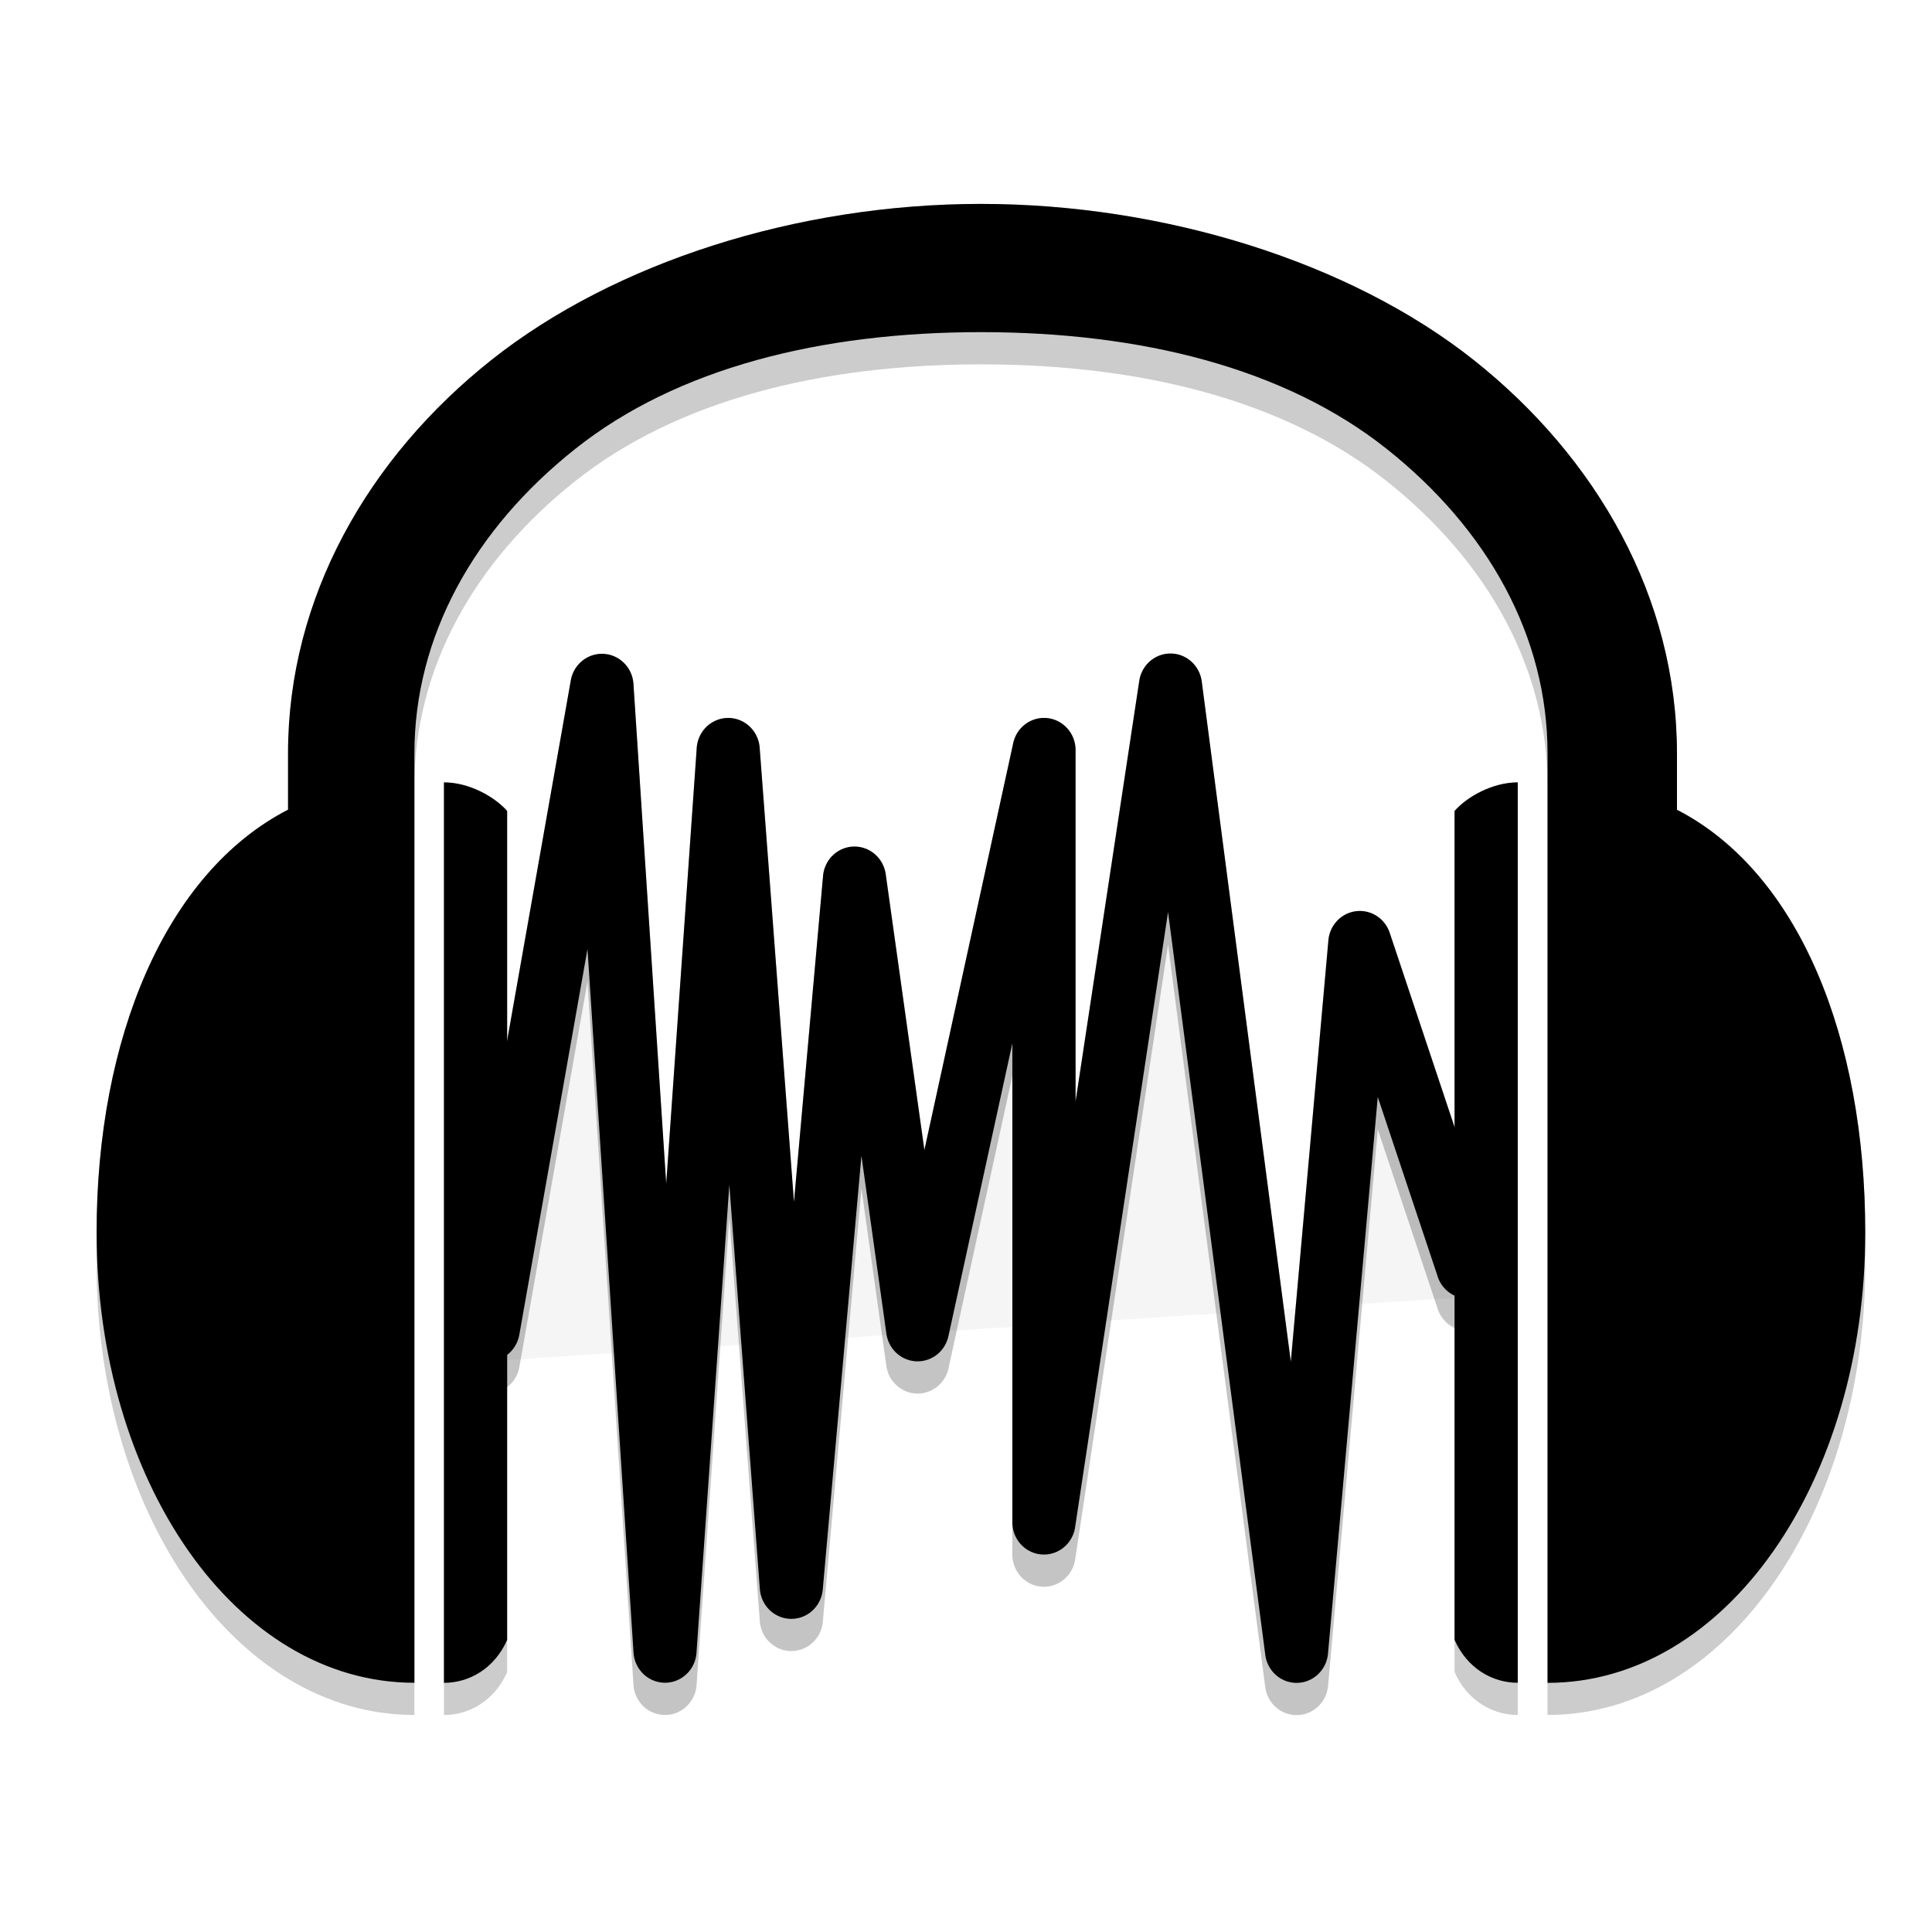 <?xml version="1.0" encoding="UTF-8" standalone="no"?>
<svg
   xmlns:dc="http://purl.org/dc/elements/1.1/"
   xmlns:cc="http://creativecommons.org/ns#"
   xmlns:rdf="http://www.w3.org/1999/02/22-rdf-syntax-ns#"
   xmlns:svg="http://www.w3.org/2000/svg"
   xmlns="http://www.w3.org/2000/svg"
   xmlns:sodipodi="http://sodipodi.sourceforge.net/DTD/sodipodi-0.dtd"
   xmlns:inkscape="http://www.inkscape.org/namespaces/inkscape"
   viewBox="0 0 24 24"
   role="img"
   version="1.1"
   id="svg6"
   sodipodi:docname="audacity.svg"
   inkscape:version="0.92.4 5da689c313, 2019-01-14">
  <defs
     id="defs10" />
  <sodipodi:namedview
     pagecolor="#ffffff"
     bordercolor="#666666"
     borderopacity="1"
     objecttolerance="10"
     gridtolerance="10"
     guidetolerance="10"
     inkscape:pageopacity="0"
     inkscape:pageshadow="2"
     inkscape:window-width="1366"
     inkscape:window-height="714"
     id="namedview8"
     showgrid="false"
     inkscape:zoom="7.5915003"
     inkscape:cx="10.598175"
     inkscape:cy="-2.8282298"
     inkscape:window-x="0"
     inkscape:window-y="26"
     inkscape:window-maximized="1"
     inkscape:current-layer="svg6" />
  <title
     id="title2">Tor icon</title>
  <path
     inkscape:connector-curvature="0"
     style="opacity:0.2;fill:#000000;stroke-width:0.348"
     d="M 7.478,8.523 A 0.392,0.4 0 0 0 7.091,8.852 L 5.679,16.841 a 0.392,0.4 0 1 0 0.772,0.141 l 0.847,-4.792 0.572,8.742 a 0.392,0.4 0 0 0 0.782,0.002 l 0.408,-5.814 0.379,5.017 a 0.392,0.4 0 0 0 0.782,0.005 l 0.48,-5.384 0.31,2.21 a 0.392,0.4 0 0 0 0.771,0.03 l 0.794,-3.637 v 5.947 a 0.392,0.4 0 0 0 0.78,0.061 l 1.154,-7.638 1.208,9.228 a 0.392,0.4 0 0 0 0.779,-0.017 l 0.618,-6.914 0.739,2.214 a 0.393,0.4 0 1 0 0.743,-0.257 l -1.334,-3.994 a 0.392,0.4 0 0 0 -0.762,0.092 L 16.034,17.318 14.928,8.87 a 0.392,0.4 0 0 0 -0.777,-0.008 L 13.361,14.085 V 9.722 a 0.392,0.4 0 0 0 -0.775,-0.087 l -1.103,5.053 -0.48,-3.424 a 0.392,0.4 0 0 0 -0.779,0.02 L 9.863,15.332 9.437,9.69 a 0.392,0.4 0 0 0 -0.782,0.002 L 8.276,15.105 7.869,8.896 A 0.392,0.4 0 0 0 7.478,8.523 Z"
     id="path2" />
  <path
     inkscape:connector-curvature="0"
     style="opacity:0.2;fill:#000000;stroke-width:0.348"
     d="m 12.184,2.932 c -2.276,0 -4.548,0.724 -6.08,1.939 C 4.573,6.086 3.578,7.825 3.578,9.759 v 0.699 c -1.521,0.784 -2.378,2.841 -2.378,5.253 0,3.087 1.725,5.593 3.948,5.593 V 9.759 c 0,-1.448 0.736,-2.782 2.001,-3.785 1.264,-1.003 3.05,-1.448 5.037,-1.448 1.987,0 3.772,0.445 5.037,1.448 1.264,1.003 2.001,2.336 2.001,3.785 V 21.304 c 2.223,0 3.947,-2.506 3.947,-5.593 0,-2.412 -0.819,-4.469 -2.339,-5.253 V 9.759 c 0,-1.934 -0.994,-3.673 -2.526,-4.888 C 16.773,3.656 14.461,2.932 12.185,2.932 Z M 5.515,10.119 v 8.34e-4 11.185 c 0.314,0 0.628,-0.178 0.785,-0.533 V 10.474 C 6.143,10.296 5.829,10.119 5.515,10.119 Z m 13.339,0 c -0.314,0 -0.628,0.177 -0.785,0.355 v 10.297 c 0.157,0.355 0.471,0.533 0.785,0.533 V 10.119 Z"
     id="path4" />
  <path
     inkscape:connector-curvature="0"
     style="opacity:0.04;fill:#000000;stroke:#000000;stroke-width:0.792;stroke-linecap:round;stroke-linejoin:round"
     d="M 6.065,16.91 7.477,8.921 8.262,20.905 9.046,9.72 9.831,20.106 10.615,11.318 11.4,16.91 12.969,9.72 v 9.587 l 1.569,-10.386 1.569,11.984 0.785,-8.788 1.334,3.995"
     id="path6" />
  <path
     inkscape:connector-curvature="0"
     style="fill:#000000;stroke-width:0.348"
     d="M 7.478,8.122 A 0.392,0.4 0 0 0 7.091,8.451 L 5.679,16.44 a 0.392,0.4 0 1 0 0.772,0.141 l 0.847,-4.792 0.572,8.742 a 0.392,0.4 0 0 0 0.782,0.002 l 0.408,-5.814 0.379,5.017 a 0.392,0.4 0 0 0 0.782,0.005 l 0.48,-5.384 0.31,2.21 a 0.392,0.4 0 0 0 0.771,0.03 l 0.794,-3.637 v 5.947 a 0.392,0.4 0 0 0 0.78,0.061 l 1.154,-7.638 1.208,9.228 a 0.392,0.4 0 0 0 0.779,-0.017 l 0.618,-6.914 0.739,2.214 a 0.393,0.4 0 1 0 0.743,-0.258 L 17.264,11.589 a 0.392,0.4 0 0 0 -0.762,0.092 l -0.467,5.236 -1.106,-8.448 a 0.392,0.4 0 0 0 -0.777,-0.008 L 13.361,13.684 V 9.32 a 0.392,0.4 0 0 0 -0.775,-0.087 l -1.103,5.053 -0.48,-3.424 a 0.392,0.4 0 0 0 -0.779,0.02 L 9.863,14.931 9.437,9.289 a 0.392,0.4 0 0 0 -0.782,0.002 L 8.276,14.704 7.869,8.495 A 0.392,0.4 0 0 0 7.478,8.122 Z"
     id="path8" />
  <path
     inkscape:connector-curvature="0"
     style="opacity:0.2;fill:#000000;fill-rule:evenodd;stroke-width:0.348"
     d="m 14.516,8.12 a 0.392,0.4 0 0 0 -0.365,0.34 l -0.79,5.222 v 0.392 L 14.151,8.852 A 0.392,0.4 0 0 1 14.555,8.511 0.392,0.4 0 0 1 14.928,8.86 l 1.106,8.449 0.467,-5.237 a 0.392,0.4 0 0 1 0.762,-0.092 l 1.311,3.925 a 0.392,0.4 0 0 0 0.023,-0.322 l -1.334,-3.994 a 0.392,0.4 0 0 0 -0.762,0.091 L 16.034,16.918 14.928,8.468 a 0.392,0.4 0 0 0 -0.372,-0.348 0.392,0.4 0 0 0 -0.039,0 z m -7.037,0.002 A 0.392,0.4 0 0 0 7.091,8.451 L 5.678,16.44 a 0.392,0.4 0 0 0 0.027,0.24 L 7.091,8.842 A 0.392,0.4 0 0 1 7.479,8.513 0.392,0.4 0 0 1 7.868,8.886 L 8.276,15.106 8.656,9.683 a 0.392,0.4 0 0 1 0.782,-0.003 l 0.426,5.642 0.362,-4.049 a 0.392,0.4 0 0 1 0.778,-0.02 l 0.48,3.424 1.104,-5.052 a 0.392,0.4 0 0 1 0.775,0.087 V 9.321 a 0.392,0.4 0 0 0 -0.775,-0.087 l -1.104,5.052 -0.48,-3.423 a 0.392,0.4 0 0 0 -0.778,0.019 L 9.863,14.931 9.437,9.289 a 0.392,0.4 0 0 0 -0.782,0.003 L 8.276,14.714 7.868,8.495 A 0.392,0.4 0 0 0 7.479,8.122 Z"
     id="path10" />
  <path
     inkscape:connector-curvature="0"
     style="fill:#000000;stroke-width:0.348"
     d="m 12.184,2.533 c -2.276,0 -4.548,0.724 -6.08,1.939 C 4.573,5.687 3.578,7.425 3.578,9.359 v 0.699 c -1.521,0.784 -2.378,2.841 -2.378,5.253 0,3.087 1.725,5.593 3.948,5.593 V 9.359 c 0,-1.448 0.736,-2.782 2.001,-3.785 1.264,-1.003 3.05,-1.448 5.037,-1.448 1.987,0 3.772,0.445 5.037,1.448 1.264,1.003 2.001,2.336 2.001,3.785 V 20.905 c 2.223,0 3.947,-2.506 3.947,-5.593 0,-2.412 -0.819,-4.469 -2.339,-5.253 V 9.359 c 0,-1.934 -0.994,-3.673 -2.526,-4.888 C 16.773,3.256 14.461,2.533 12.185,2.533 Z M 5.515,9.719 v 8.342e-4 11.185 c 0.314,0 0.628,-0.178 0.785,-0.533 V 10.074 C 6.143,9.897 5.829,9.719 5.515,9.719 Z m 13.339,0 c -0.314,0 -0.628,0.177 -0.785,0.355 v 10.297 c 0.157,0.355 0.471,0.533 0.785,0.533 V 9.72 Z"
     id="path12" />
  <path
     inkscape:connector-curvature="0"
     style="opacity:0.2;fill:#000000;stroke-width:0.348"
     d="m 12.184,2.533 c -2.276,0 -4.548,0.724 -6.08,1.939 C 4.573,5.687 3.578,7.425 3.578,9.359 v 0.399 c 0,-1.934 0.995,-3.673 2.526,-4.888 C 7.636,3.656 9.908,2.932 12.184,2.932 h 7.99e-4 c 2.276,0 4.588,0.724 6.119,1.939 1.531,1.215 2.526,2.954 2.526,4.888 V 9.359 c 0,-1.934 -0.994,-3.673 -2.526,-4.888 C 16.773,3.256 14.461,2.533 12.185,2.533 h -8e-4 z M 5.515,9.719 v 7.995e-4 0.399 c 0.314,0 0.628,0.177 0.785,0.355 V 10.074 C 6.143,9.897 5.829,9.719 5.515,9.719 Z m 13.339,0 c -0.314,0 -0.628,0.177 -0.785,0.355 v 0.399 c 0.157,-0.178 0.471,-0.355 0.785,-0.355 V 9.72 9.719 Z M 3.578,10.059 c -1.521,0.784 -2.378,2.841 -2.378,5.253 0,0.053 0.004,0.104 0.005,0.156 0.056,-2.306 0.904,-4.252 2.373,-5.01 z m 17.252,0 v 0.399 c 1.482,0.765 2.292,2.742 2.332,5.075 0.002,-0.074 0.008,-0.147 0.008,-0.222 0,-2.412 -0.819,-4.469 -2.339,-5.253 z"
     id="path14" />
</svg>
